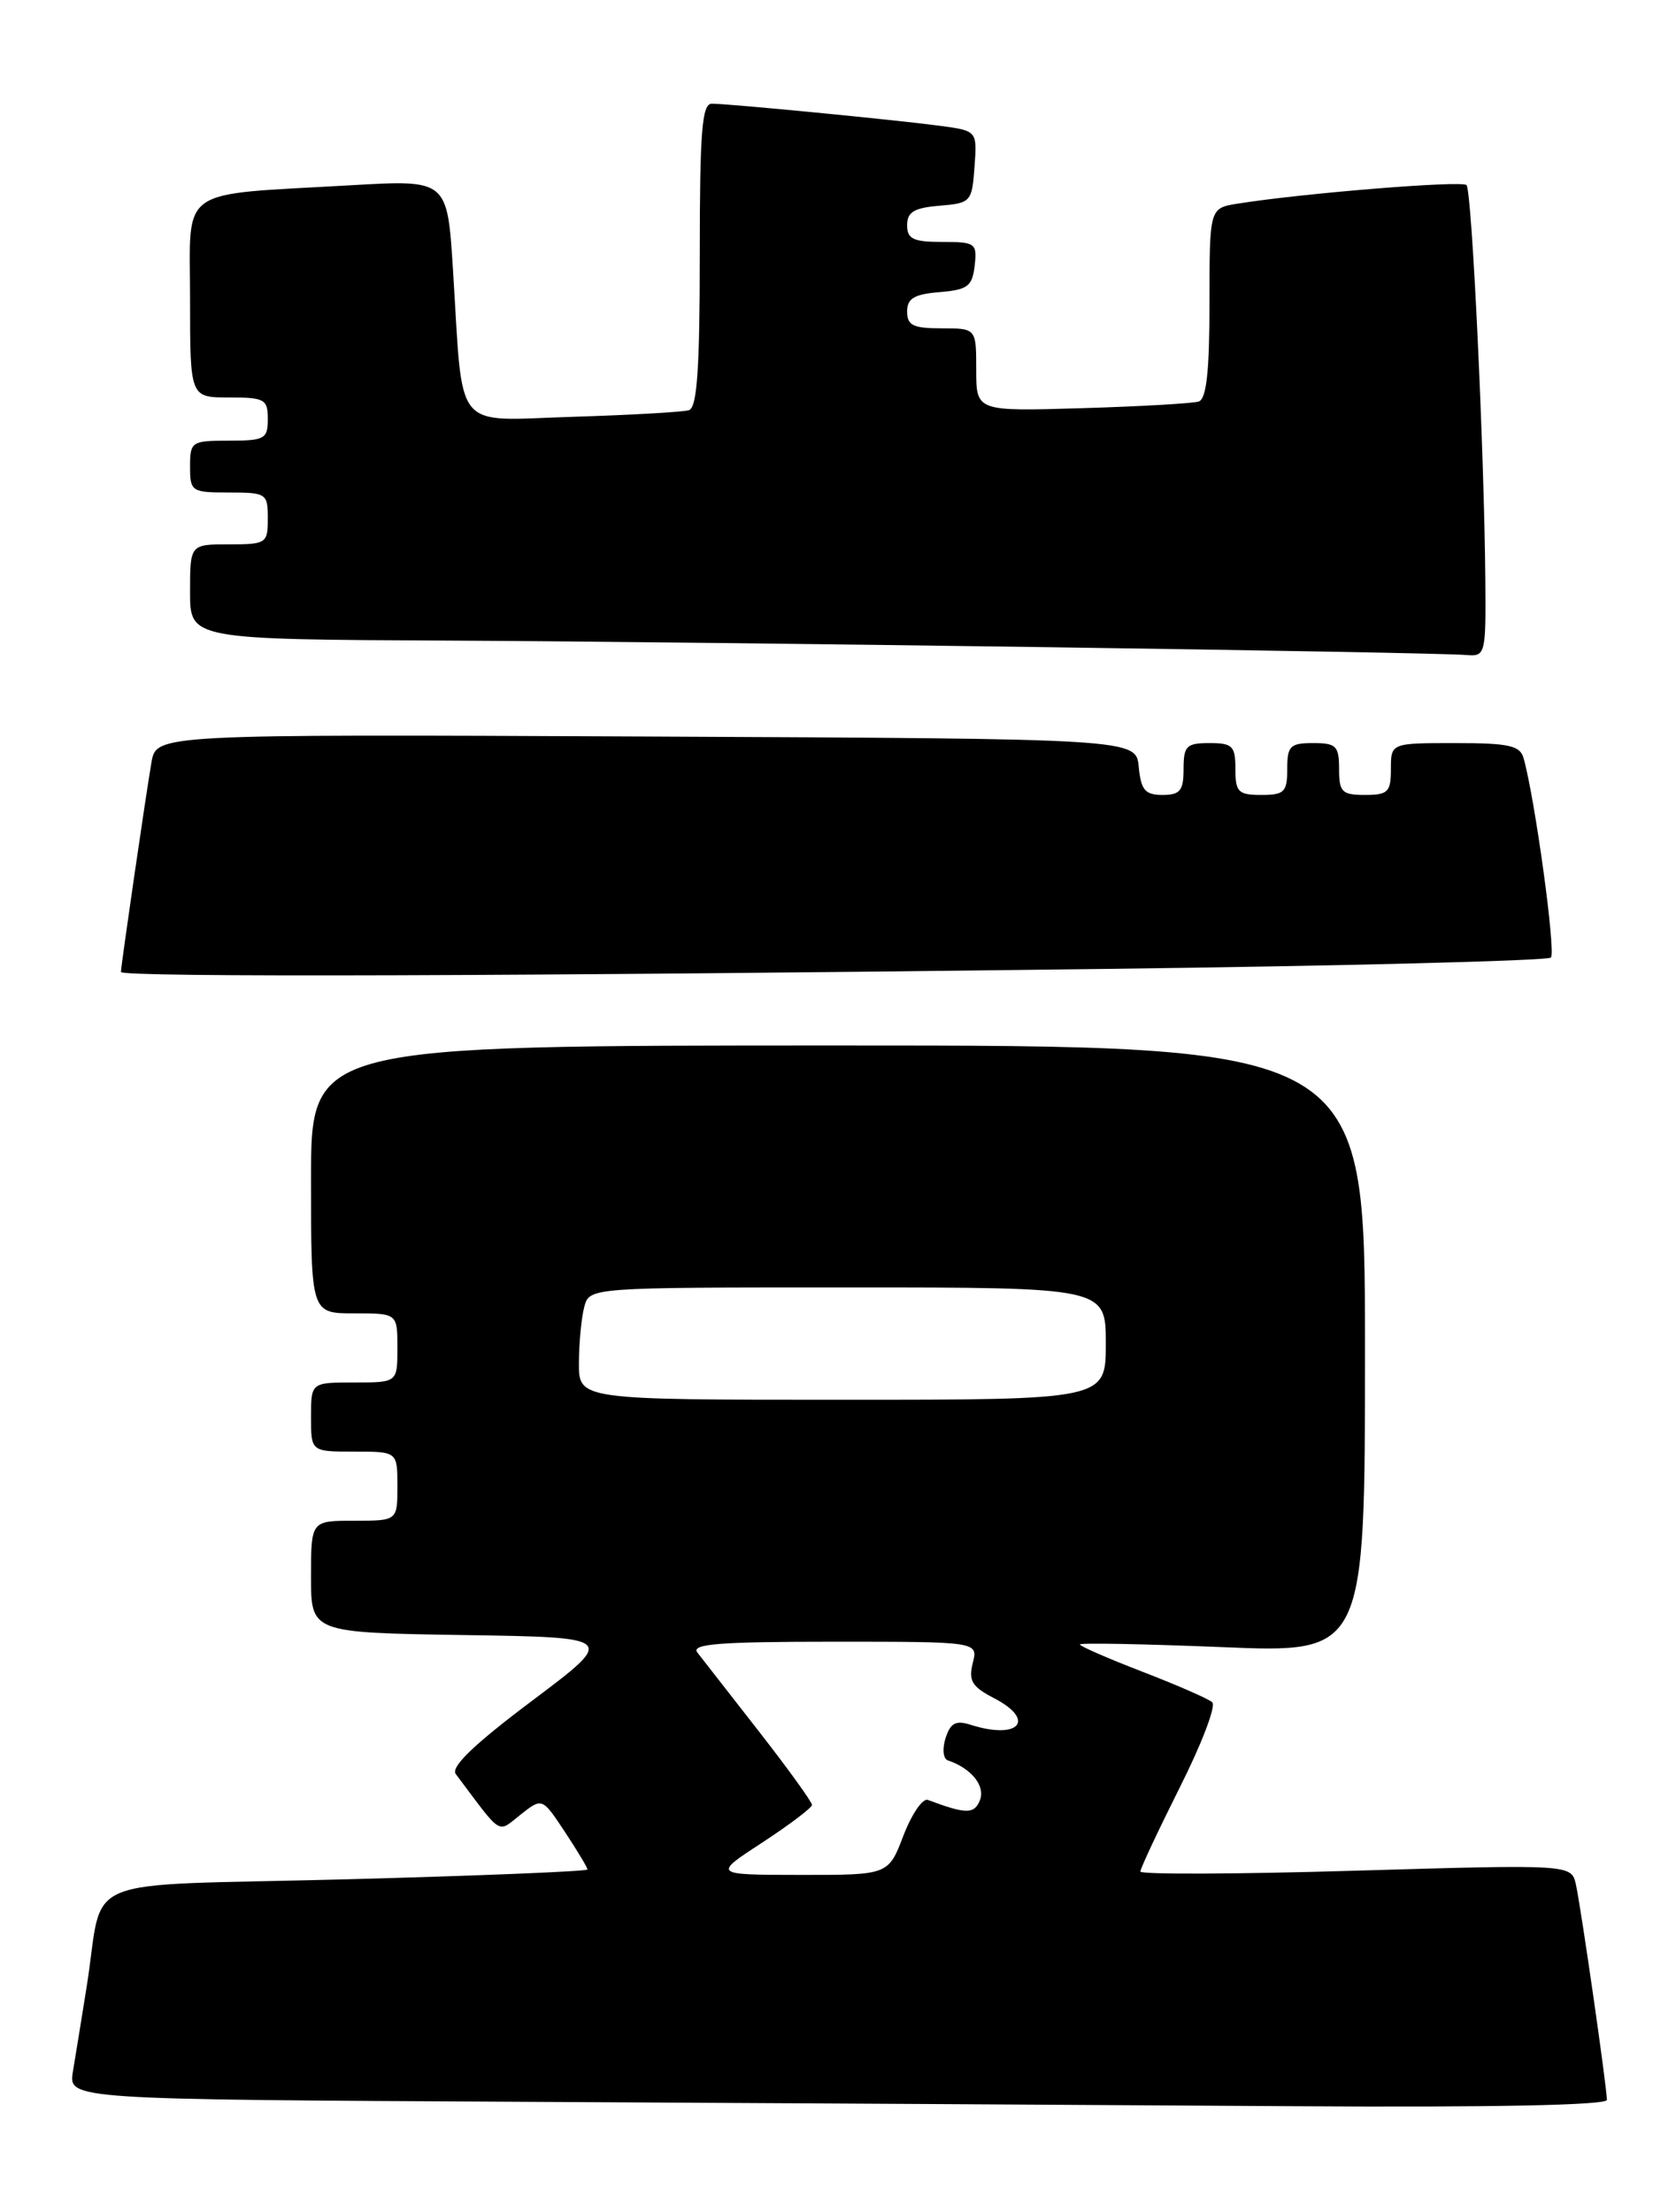 <?xml version="1.0" encoding="UTF-8" standalone="no"?>
<!DOCTYPE svg PUBLIC "-//W3C//DTD SVG 1.1//EN" "http://www.w3.org/Graphics/SVG/1.1/DTD/svg11.dtd" >
<svg xmlns="http://www.w3.org/2000/svg" xmlns:xlink="http://www.w3.org/1999/xlink" version="1.1" viewBox="0 0 194 256">
 <g >
 <path fill="currentColor"
d=" M 186.00 243.03 C 186.00 241.59 183.02 220.87 182.42 218.13 C 181.90 215.77 181.90 215.77 156.95 216.50 C 143.23 216.91 132.00 216.95 132.00 216.60 C 132.00 216.25 134.06 211.86 136.57 206.85 C 139.09 201.85 140.78 197.42 140.32 197.01 C 139.87 196.60 136.24 195.02 132.25 193.48 C 128.26 191.94 125.00 190.52 125.00 190.32 C 125.00 190.12 132.43 190.26 141.50 190.63 C 158.00 191.31 158.00 191.31 158.00 156.16 C 158.00 121.00 158.00 121.00 97.00 121.00 C 36.00 121.00 36.00 121.00 36.00 136.50 C 36.00 152.00 36.00 152.00 41.00 152.00 C 46.00 152.00 46.00 152.00 46.00 156.00 C 46.00 160.00 46.00 160.00 41.00 160.00 C 36.00 160.00 36.00 160.00 36.00 164.00 C 36.00 168.00 36.00 168.00 41.00 168.00 C 46.00 168.00 46.00 168.00 46.00 172.00 C 46.00 176.00 46.00 176.00 41.00 176.00 C 36.00 176.00 36.00 176.00 36.00 182.48 C 36.00 188.95 36.00 188.95 53.67 189.23 C 71.35 189.50 71.35 189.50 61.61 196.82 C 54.88 201.87 52.14 204.50 52.76 205.32 C 58.24 212.62 57.51 212.17 60.26 210.01 C 62.76 208.04 62.76 208.04 65.38 212.00 C 66.82 214.18 68.00 216.14 68.00 216.36 C 68.00 216.58 55.42 217.09 40.05 217.50 C 8.20 218.34 12.16 216.69 10.02 230.00 C 9.45 233.57 8.74 237.96 8.44 239.74 C 7.91 242.98 7.91 242.98 60.71 243.25 C 89.74 243.40 129.81 243.63 149.75 243.76 C 172.66 243.91 186.00 243.64 186.00 243.03 Z  M 127.67 112.14 C 155.81 111.79 179.14 111.19 179.52 110.82 C 180.12 110.22 177.68 92.45 176.36 87.75 C 175.95 86.28 174.66 86.00 168.43 86.00 C 161.00 86.00 161.00 86.00 161.00 89.00 C 161.00 91.67 160.67 92.00 158.00 92.00 C 155.33 92.00 155.00 91.67 155.00 89.00 C 155.00 86.33 154.67 86.00 152.00 86.00 C 149.33 86.00 149.00 86.33 149.00 89.00 C 149.00 91.67 148.67 92.00 146.00 92.00 C 143.33 92.00 143.00 91.67 143.00 89.00 C 143.00 86.33 142.67 86.00 140.00 86.00 C 137.33 86.00 137.00 86.33 137.00 89.00 C 137.00 91.51 136.60 92.00 134.56 92.00 C 132.55 92.00 132.07 91.44 131.81 88.75 C 131.50 85.50 131.50 85.50 74.80 85.24 C 18.09 84.98 18.09 84.98 17.53 88.24 C 16.85 92.21 14.00 111.79 14.00 112.49 C 14.00 113.13 60.95 112.98 127.67 112.14 Z  M 171.93 67.25 C 171.81 52.26 170.38 22.04 169.75 21.42 C 169.20 20.87 150.73 22.37 143.25 23.57 C 140.00 24.09 140.00 24.09 140.00 35.08 C 140.00 42.98 139.65 46.18 138.75 46.47 C 138.06 46.69 131.99 47.04 125.25 47.24 C 113.00 47.61 113.00 47.61 113.00 42.80 C 113.00 38.00 113.00 38.00 109.00 38.00 C 105.71 38.00 105.00 37.66 105.00 36.06 C 105.00 34.54 105.81 34.05 108.75 33.81 C 112.01 33.54 112.54 33.14 112.82 30.75 C 113.12 28.15 112.91 28.00 109.07 28.00 C 105.71 28.00 105.00 27.66 105.00 26.06 C 105.00 24.54 105.81 24.05 108.75 23.81 C 112.38 23.51 112.51 23.37 112.80 19.32 C 113.11 15.14 113.11 15.14 108.80 14.56 C 103.62 13.87 84.35 12.00 82.39 12.00 C 81.25 12.00 81.00 15.21 81.00 29.53 C 81.00 42.67 80.69 47.16 79.75 47.47 C 79.06 47.69 73.01 48.03 66.30 48.24 C 52.27 48.66 53.64 50.35 52.43 31.15 C 51.77 20.80 51.77 20.80 40.63 21.44 C 20.31 22.61 22.00 21.42 22.00 34.59 C 22.00 46.00 22.00 46.00 26.50 46.00 C 30.63 46.00 31.00 46.20 31.00 48.50 C 31.00 50.80 30.63 51.00 26.50 51.00 C 22.17 51.00 22.00 51.11 22.00 54.00 C 22.00 56.89 22.17 57.00 26.50 57.00 C 30.83 57.00 31.00 57.11 31.00 60.00 C 31.00 62.89 30.83 63.00 26.50 63.00 C 22.00 63.00 22.00 63.00 22.00 68.50 C 22.00 74.00 22.00 74.00 52.25 74.14 C 83.14 74.29 165.68 75.46 169.75 75.81 C 171.93 75.99 172.00 75.73 171.93 67.25 Z  M 88.24 213.24 C 91.39 211.18 93.98 209.22 93.99 208.89 C 93.99 208.55 91.23 204.72 87.85 200.39 C 84.46 196.05 81.26 191.94 80.72 191.25 C 79.96 190.26 83.25 190.00 96.49 190.00 C 113.22 190.00 113.22 190.00 112.60 192.47 C 112.08 194.51 112.51 195.21 115.05 196.53 C 119.99 199.08 117.94 201.40 112.33 199.61 C 110.63 199.07 110.01 199.41 109.45 201.16 C 109.05 202.42 109.17 203.56 109.73 203.74 C 112.41 204.64 114.06 206.67 113.44 208.31 C 112.79 209.98 111.85 209.98 107.40 208.31 C 106.80 208.09 105.53 209.95 104.57 212.45 C 102.83 217.00 102.83 217.00 92.67 216.99 C 82.50 216.98 82.50 216.98 88.24 213.24 Z  M 67.01 157.75 C 67.02 155.41 67.30 152.49 67.63 151.25 C 68.23 149.00 68.23 149.00 98.12 149.00 C 128.00 149.00 128.00 149.00 128.00 155.50 C 128.00 162.00 128.00 162.00 97.50 162.00 C 67.00 162.00 67.00 162.00 67.01 157.75 Z "/>
</g>
</svg>